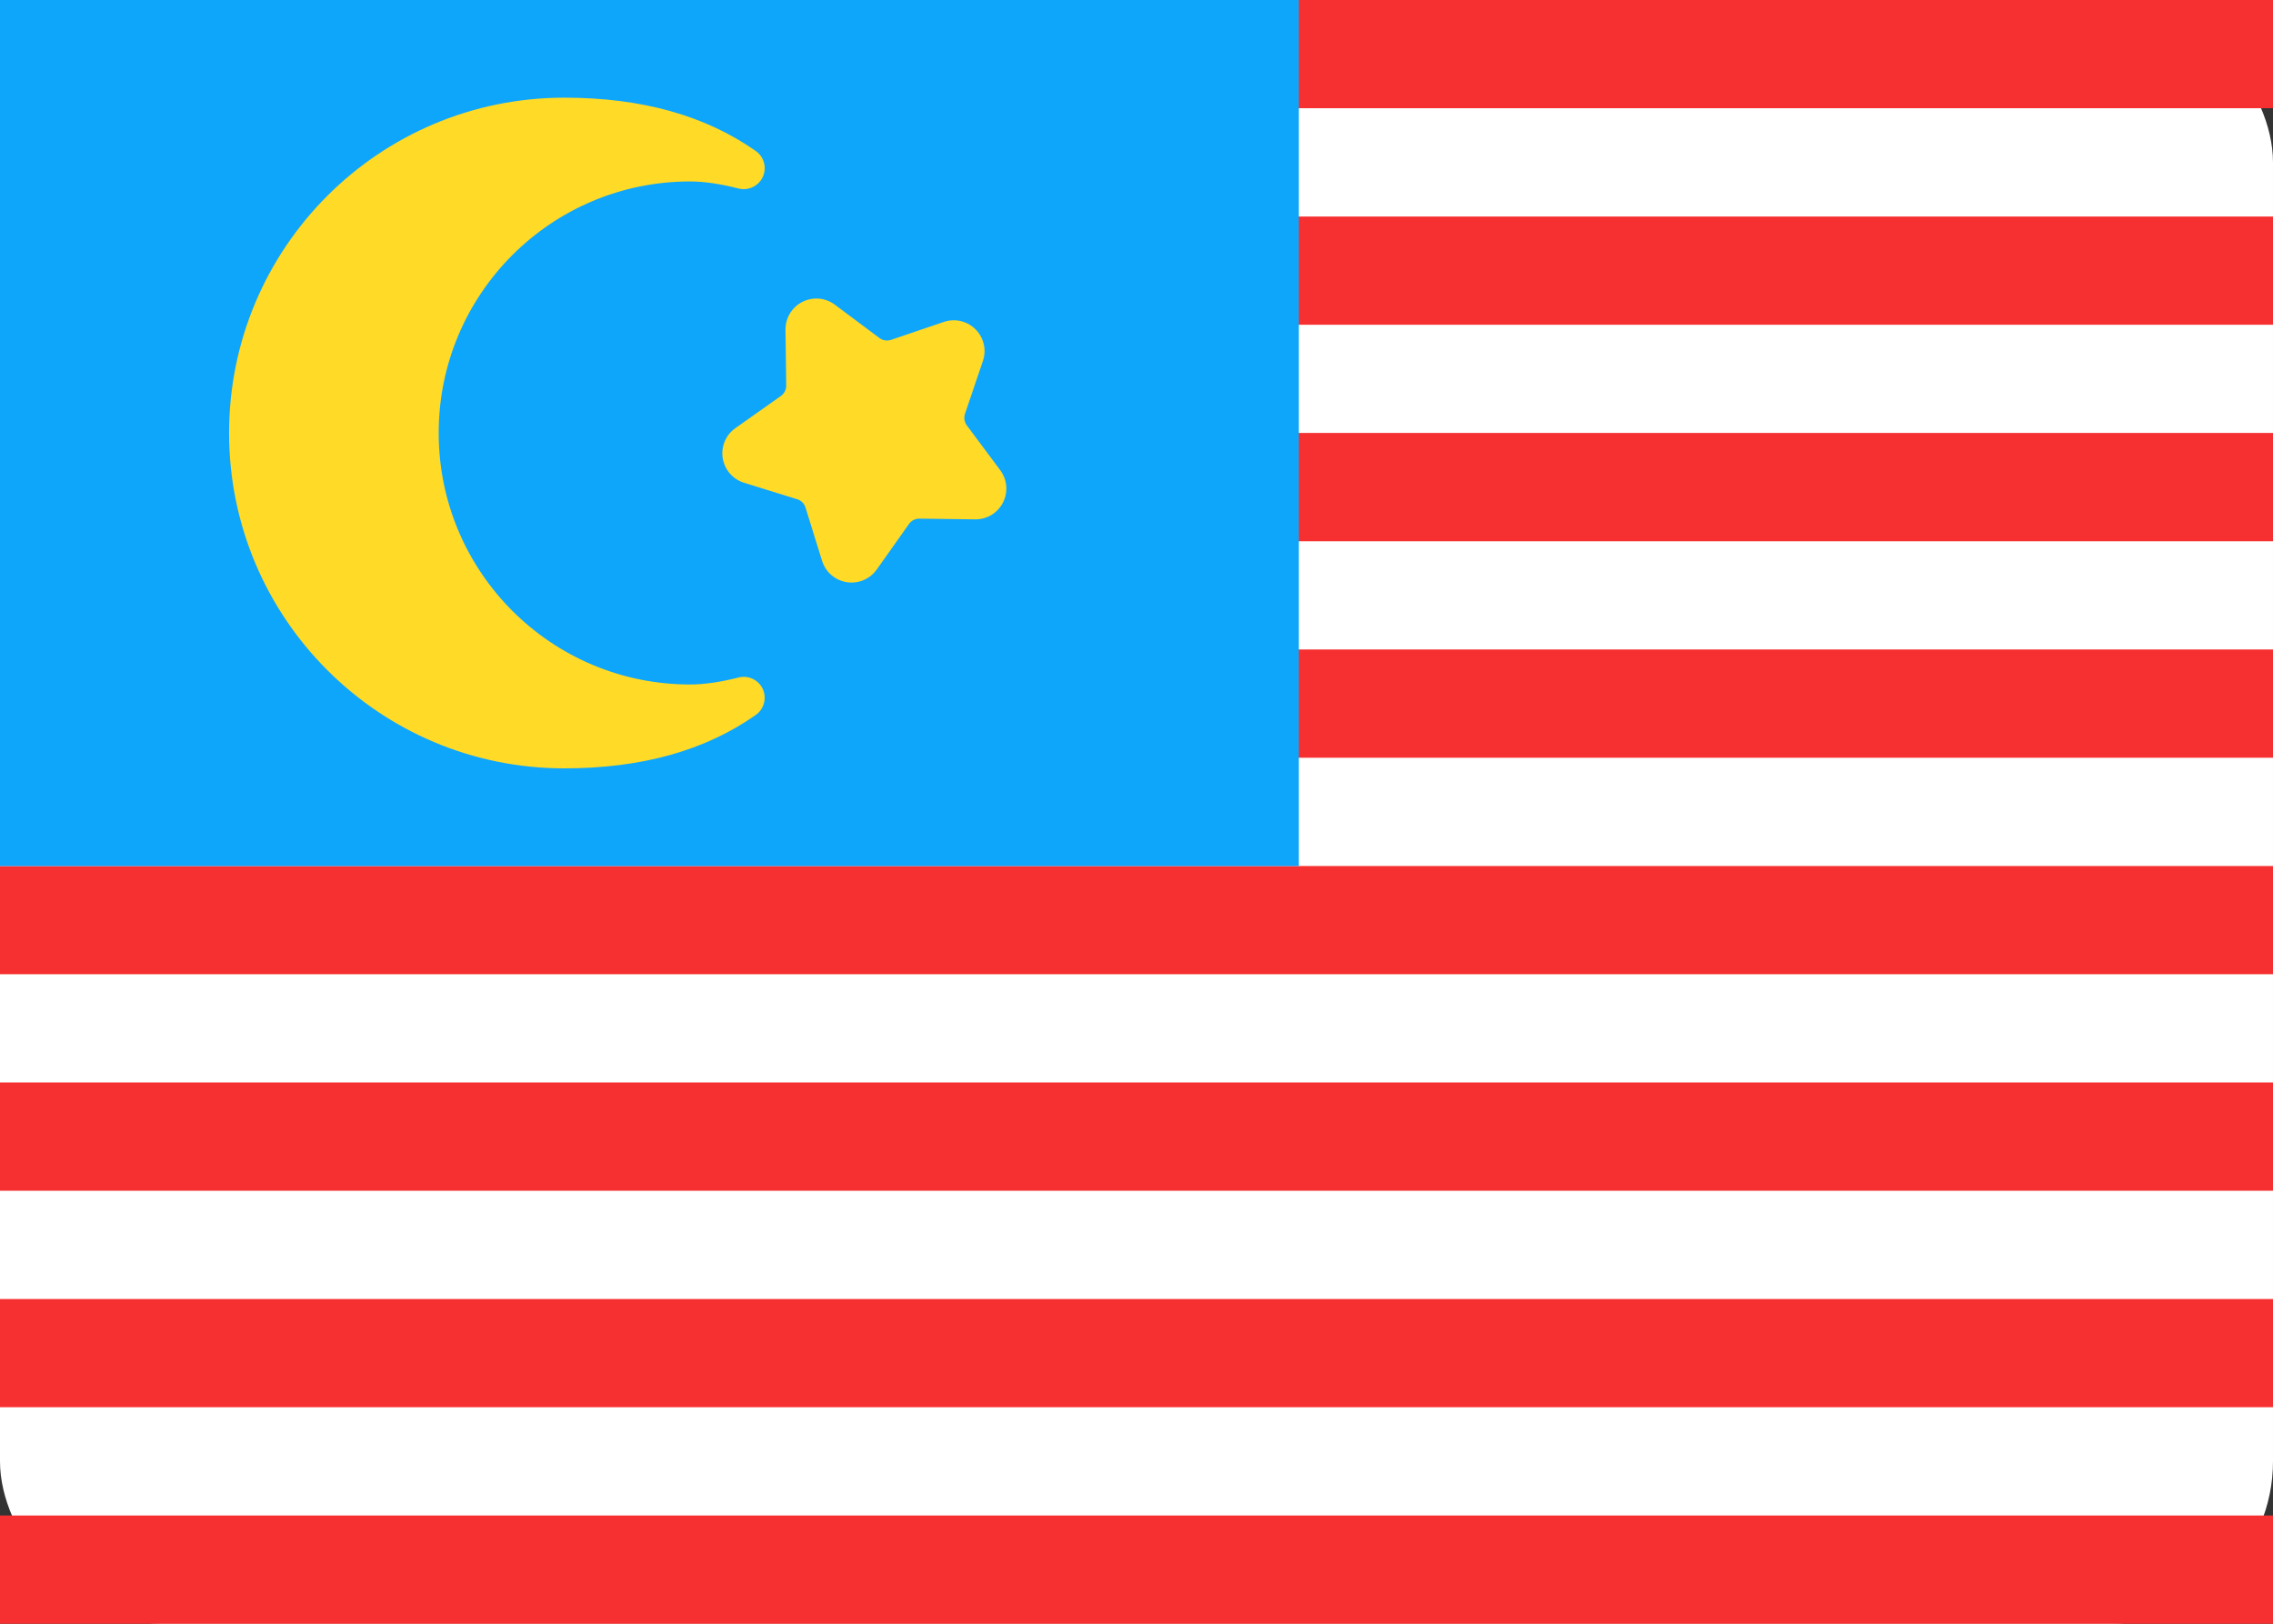 <svg xmlns="http://www.w3.org/2000/svg" fill="none" viewBox="0 0 28 20" aria-hidden="true">
  <rect x="0" y="0" width="28" height="20" fill="#333333" stroke="none"/>
  <g clip-path="url(#clip0_5_1102)">
    <rect width="28" height="20" fill="white" rx="2"/>
    <path fill="#F63030" fill-rule="evenodd" d="M28 0H13.333V1.333H28V0ZM28 2.667H13.333V4H28V2.667ZM13.333 5.333H28V6.667H13.333V5.333ZM28 8H13.333V9.333H28V8ZM0 10.667H28V12H0V10.667ZM28 13.333H0V14.667H28V13.333ZM0 16H28V17.333H0V16ZM28 18.667H0V20H28V18.667Z" clip-rule="evenodd"/>
    <rect width="16" height="10.667" fill="#0EA6FB"/>
    <path fill="#FFDA27" d="M9.098 2.322C8.872 2.264 8.673 2.235 8.501 2.235C6.79 2.235 5.404 3.622 5.404 5.333C5.404 7.044 6.79 8.431 8.501 8.431C8.673 8.431 8.872 8.402 9.098 8.345C9.236 8.31 9.377 8.393 9.412 8.531C9.438 8.635 9.398 8.745 9.31 8.806C8.687 9.245 7.901 9.464 6.952 9.464C4.671 9.464 2.822 7.614 2.822 5.333C2.822 3.052 4.671 1.203 6.952 1.203C7.901 1.203 8.687 1.422 9.31 1.86C9.427 1.942 9.455 2.104 9.373 2.22C9.311 2.308 9.202 2.348 9.098 2.322Z"/>
    <path fill="#FFDA27" d="M9.822 6.15L9.165 5.946C8.965 5.884 8.853 5.671 8.915 5.471C8.94 5.391 8.99 5.322 9.058 5.274L9.62 4.877C9.661 4.848 9.686 4.8 9.685 4.749L9.676 4.061C9.674 3.852 9.841 3.68 10.051 3.677C10.134 3.676 10.216 3.702 10.283 3.752L10.834 4.164C10.875 4.194 10.928 4.202 10.976 4.186L11.627 3.965C11.825 3.898 12.041 4.004 12.108 4.203C12.135 4.282 12.135 4.367 12.108 4.446L11.887 5.098C11.871 5.146 11.88 5.199 11.91 5.24L12.321 5.791C12.447 5.959 12.412 6.196 12.244 6.322C12.177 6.372 12.096 6.398 12.012 6.397L11.325 6.388C11.274 6.388 11.226 6.412 11.197 6.454L10.8 7.015C10.678 7.186 10.442 7.227 10.271 7.106C10.202 7.058 10.152 6.988 10.127 6.909L9.923 6.252C9.908 6.203 9.87 6.165 9.822 6.15Z"/>
  </g>
  <defs>
    <clipPath id="clip0_5_1102">
      <rect width="28" height="20" fill="white"/>
    </clipPath>
  </defs>
</svg>
